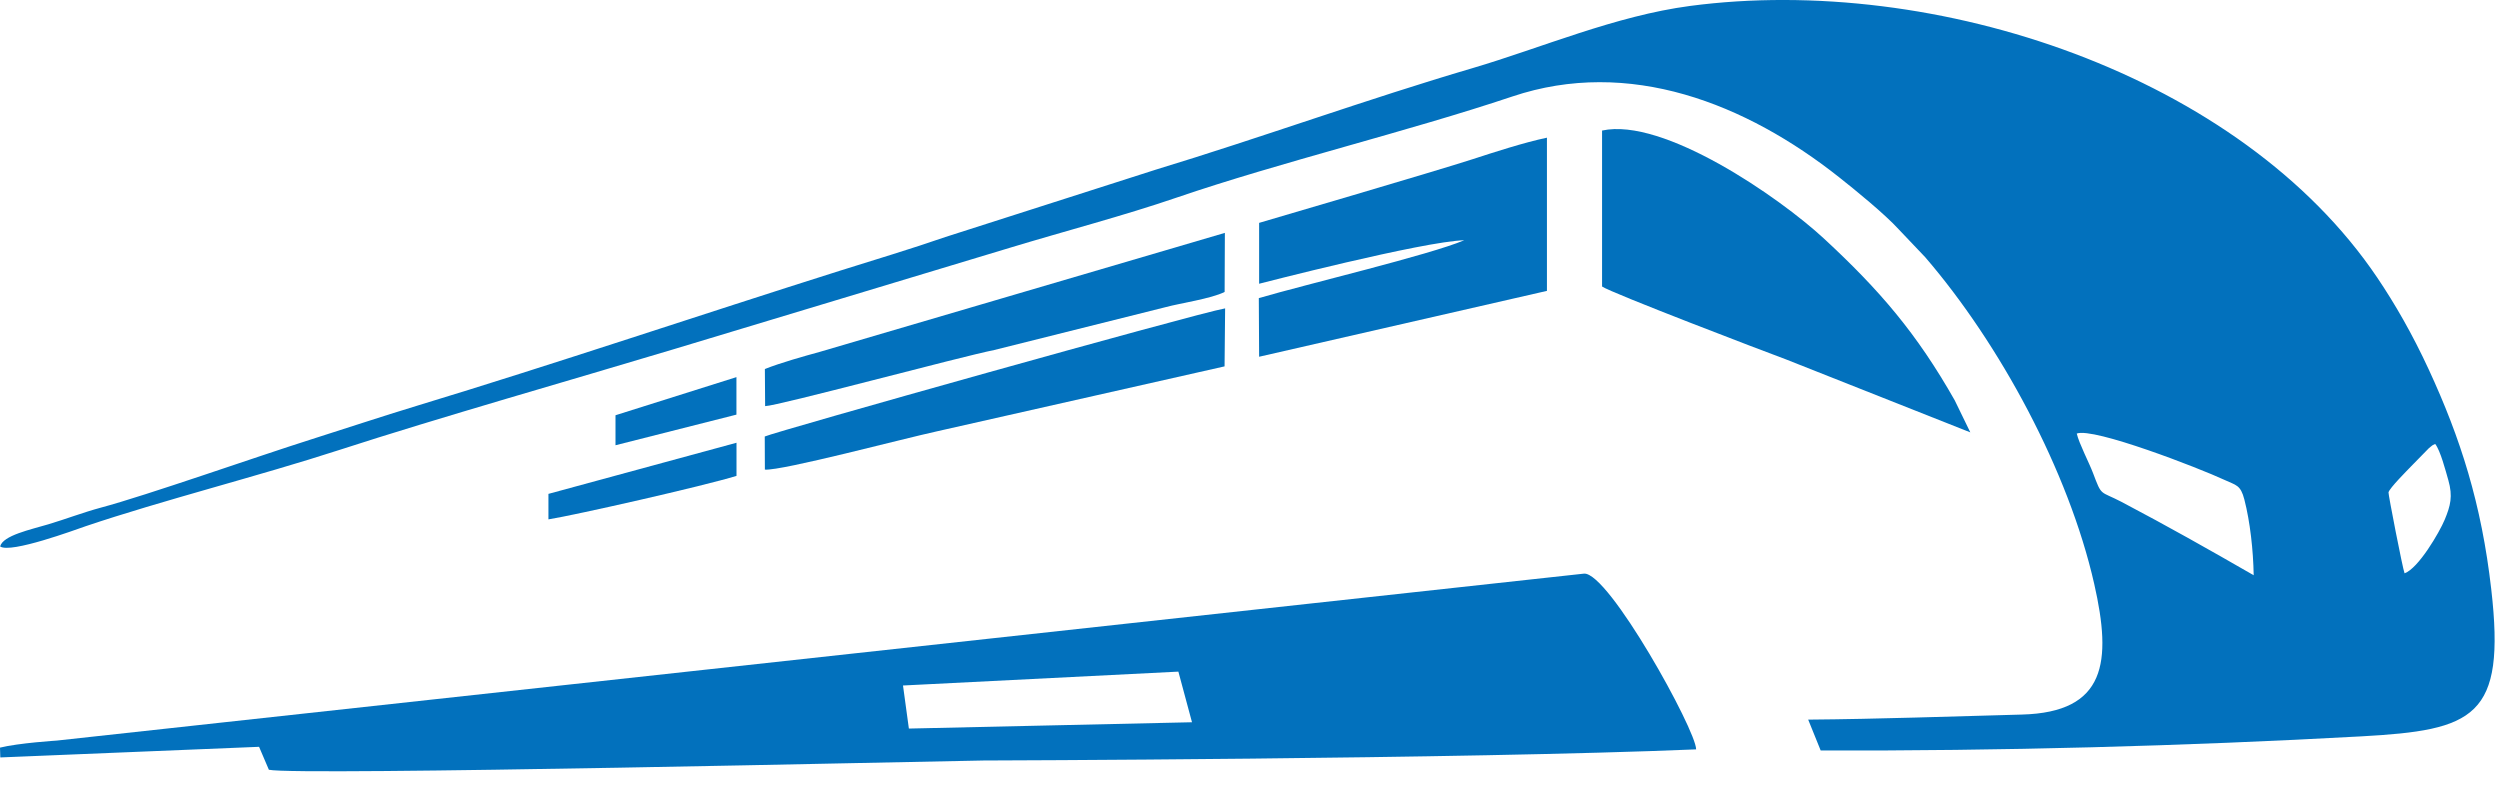 <svg width="40" height="13" viewBox="0 0 40 13" fill="none" xmlns="http://www.w3.org/2000/svg">
<path fill-rule="evenodd" clip-rule="evenodd" d="M38.473 9.173C38.443 9.1 38.21 7.902 38.216 7.878C38.232 7.809 38.518 7.524 38.577 7.462L38.863 7.17C38.941 7.106 38.901 7.136 38.963 7.103C39.047 7.211 39.129 7.528 39.174 7.685C39.247 7.942 39.208 8.092 39.114 8.318C39.031 8.516 38.696 9.093 38.473 9.173ZM33.228 6.937C33.266 7.099 33.424 7.399 33.488 7.568C33.633 7.951 33.592 7.847 33.944 8.03C34.688 8.422 35.333 8.786 36.059 9.204C36.052 8.804 36.002 8.351 35.91 7.993C35.849 7.756 35.777 7.765 35.593 7.679C35.183 7.488 33.496 6.835 33.228 6.937ZM0.002 8.743C0.167 8.861 1.214 8.473 1.369 8.42C2.581 8.01 4.152 7.614 5.418 7.203C7.013 6.685 9.19 6.066 10.788 5.585C12.565 5.05 14.328 4.518 16.153 3.966C17.039 3.697 17.976 3.453 18.834 3.159C20.48 2.596 22.524 2.105 24.197 1.544C26.064 0.917 27.933 1.652 29.432 2.841C29.68 3.037 30.155 3.423 30.382 3.672L30.804 4.116C31.994 5.498 33.099 7.538 33.508 9.345C33.791 10.591 33.699 11.397 32.35 11.433C31.193 11.463 30.093 11.504 28.931 11.514L29.131 12.008C31.988 12.016 34.948 11.938 37.778 11.782C39.587 11.682 40.096 11.482 39.86 9.428C39.704 8.06 39.368 7.011 38.861 5.914C38.598 5.345 38.318 4.86 38.038 4.445C35.851 1.199 30.967 -0.424 27.041 0.095C25.846 0.253 24.66 0.766 23.561 1.09C21.883 1.583 20.176 2.203 18.488 2.716L15.127 3.792C14.591 3.978 13.975 4.163 13.444 4.33C11.241 5.025 8.858 5.829 6.685 6.488C6.089 6.669 5.548 6.85 4.964 7.035C4.114 7.304 2.341 7.928 1.618 8.121C1.331 8.198 1.048 8.307 0.773 8.389C0.492 8.473 0.047 8.566 0.002 8.743Z" fill="#0271BD"/>
<path fill-rule="evenodd" clip-rule="evenodd" d="M18.854 10.746L19.072 11.556L14.542 11.657L14.448 10.968L18.854 10.746ZM4.145 11.949L4.302 12.316C4.726 12.416 14.971 12.178 15.732 12.168C15.732 12.168 23.388 12.147 27.138 11.99C27.138 11.682 25.738 9.151 25.345 9.178L0.911 11.849C0.911 11.849 0.297 11.888 0 11.962L0.005 12.119L4.145 11.949Z" fill="#0271BD"/>
<path fill-rule="evenodd" clip-rule="evenodd" d="M25.633 4.584C25.767 4.682 28.222 5.62 28.57 5.748L31.525 6.918L31.276 6.406C30.667 5.333 30.075 4.642 29.181 3.815C28.468 3.156 26.613 1.873 25.633 2.089V4.584Z" fill="#0271BD"/>
<path fill-rule="evenodd" clip-rule="evenodd" d="M20.146 4.54C20.146 4.54 22.767 3.862 23.428 3.844C22.873 4.079 20.908 4.545 20.141 4.77L20.146 5.708L24.751 4.654V2.203C24.39 2.278 23.894 2.439 23.556 2.549C23.027 2.722 20.146 3.566 20.146 3.566V4.54Z" fill="#0271BD"/>
<path fill-rule="evenodd" clip-rule="evenodd" d="M12.242 6.498C12.438 6.497 15.365 5.708 15.909 5.6L18.655 4.913C18.878 4.852 19.381 4.779 19.594 4.671L19.598 3.726L13.113 5.631C12.868 5.698 12.493 5.803 12.238 5.904L12.242 6.498Z" fill="#0271BD"/>
<path fill-rule="evenodd" clip-rule="evenodd" d="M12.238 7.514C12.512 7.534 14.457 7.017 14.997 6.9L19.593 5.862L19.602 4.934C19.125 5.018 12.381 6.913 12.236 6.984L12.238 7.514Z" fill="#0271BD"/>
<path fill-rule="evenodd" clip-rule="evenodd" d="M8.775 8.31C9.201 8.242 11.256 7.777 11.784 7.614V7.084L8.775 7.902V8.31Z" fill="#0271BD"/>
<path fill-rule="evenodd" clip-rule="evenodd" d="M11.783 6.634V6.034L9.848 6.644V7.124L11.783 6.634Z" fill="#0271BD"/>
</svg>
